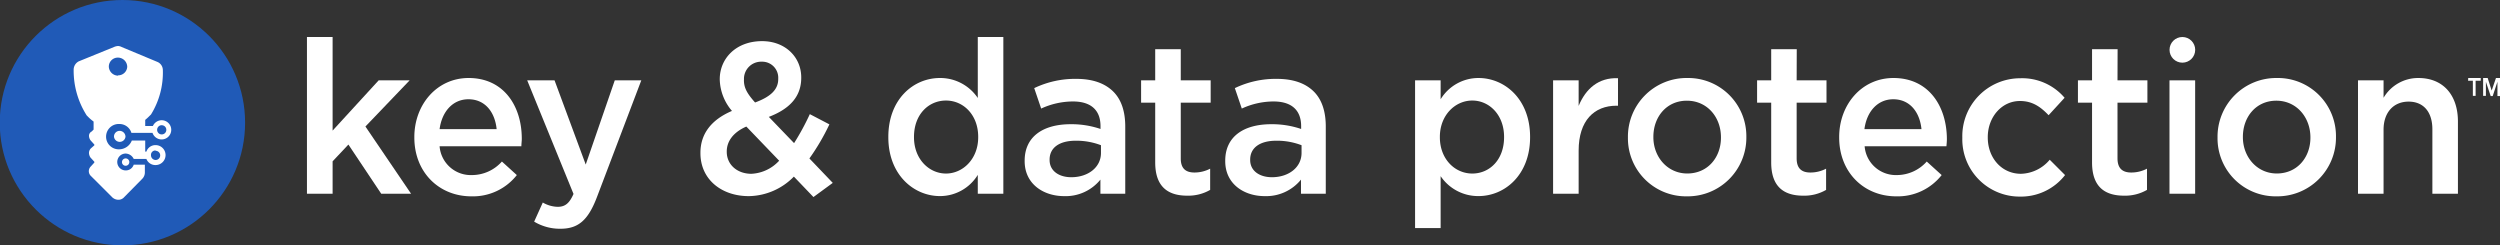 <svg xmlns="http://www.w3.org/2000/svg" viewBox="0 0 489.09 48"><rect x="0" y="0" width="489.09" height="48" fill="#333333" stroke="none"/><defs><style>.cls-1{fill:#205ab7;}.cls-2{fill:#fff;}</style></defs><g id="light_logos" data-name="light logos"><circle class="cls-1" cx="23.95" cy="24" r="24"/><path class="cls-2" d="M25.71,26h4.13a1.88,1.88,0,1,0,1.8-2.48,1.9,1.9,0,0,0-1.73,1.13h-1.5v-1.2a9.71,9.71,0,0,0,.9-.83l.23-.22a15.58,15.58,0,0,0,2.32-8.7,1.74,1.74,0,0,0-1.05-1.58l-7-2.92A1.71,1.71,0,0,0,23.09,9a2.38,2.38,0,0,0-.68.15l-7,2.85a1.84,1.84,0,0,0-1,1.65,16.32,16.32,0,0,0,2.55,8.93l.45.45a8.51,8.51,0,0,0,.9.75v1.57l-.38.38a.94.94,0,0,0-.52.82,1.58,1.58,0,0,0,.3.9l.75.83v.15l-.68.6a1.24,1.24,0,0,0-.37.9,1.64,1.64,0,0,0,.3.9l.75.82v.15l-.68.75a1.29,1.29,0,0,0-.07,1.8l.9.9,3.3,3.3a1.77,1.77,0,0,0,1.2.53,1.48,1.48,0,0,0,1.2-.53L27.81,35a1.77,1.77,0,0,0,.53-1.2V32.21H26.16a1.61,1.61,0,0,1-1.57,1.13,1.65,1.65,0,1,1,0-3.3,1.82,1.82,0,0,1,1.57,1.05h2.48a1.87,1.87,0,0,0,1.8,1.2,1.95,1.95,0,0,0,0-3.9,1.86,1.86,0,0,0-1.8,1.27h-.23V27.49H25.79a2.69,2.69,0,0,1-2.4,1.72,2.48,2.48,0,1,1,0-4.95A2.43,2.43,0,0,1,25.71,26Zm5.93-1.5a.9.9,0,1,1-.9.9A.91.91,0,0,1,31.64,24.49Zm-1.2,5a.9.9,0,0,1,0,1.8.92.92,0,0,1-.9-.9A.86.86,0,0,1,30.44,29.44Zm-7.35-14.7a1.83,1.83,0,0,1-1.8-1.8,1.76,1.76,0,0,1,1.8-1.73,1.83,1.83,0,0,1,1.8,1.8A1.77,1.77,0,0,1,23.09,14.74Z"/><path class="cls-2" d="M23.86,31.71a.72.72,0,1,0,.72-.72A.73.73,0,0,0,23.86,31.71Z"/><path class="cls-2" d="M22.3,26.73a1.13,1.13,0,0,0,2.25,0,1.16,1.16,0,0,0-1.13-1.13A1.11,1.11,0,0,0,22.3,26.73Z"/><path class="cls-2" d="M482.85,15.8h.93v2.95h.54V15.8h1v-.54h-2.45Z"/><path class="cls-2" d="M488.3,15.26l-.84,2.46-.78-2.46h-.89v3.49h.54V16l.94,2.8h.39l.93-2.8v2.8h.54V15.26Z"/><polygon class="cls-2" points="80.14 15.72 74.08 15.72 65.07 25.55 65.07 7.24 60.05 7.24 60.05 37.9 65.07 37.9 65.07 31.56 68.16 28.28 74.58 37.9 80.42 37.9 71.49 24.75 80.14 15.72"/><path class="cls-2" d="M91.68,15.26c-6.21,0-10.62,5.21-10.62,11.55v.09c0,6.84,4.86,11.51,11.16,11.51a10.91,10.91,0,0,0,8.89-4.16L98.19,31.6a7.84,7.84,0,0,1-5.89,2.65A6.12,6.12,0,0,1,86,28.62h16c0-.5.08-1,.08-1.43C102.1,20.81,98.6,15.26,91.68,15.26ZM86,25.26c.46-3.45,2.6-5.84,5.64-5.84,3.3,0,5.19,2.56,5.52,5.84Z"/><path class="cls-2" d="M114.59,32.19l-6.1-16.47h-5.35l9.06,22.22c-.82,1.89-1.69,2.52-3.09,2.52a6,6,0,0,1-2.92-.84l-1.69,3.74a9.75,9.75,0,0,0,5.15,1.39c3.5,0,5.43-1.68,7.16-6.26l8.65-22.77h-5.19Z"/><path class="cls-2" d="M162.26,24.33l-3.83-2A47.73,47.73,0,0,1,155.35,28l-4.94-5.13c3.83-1.47,6.34-3.78,6.34-7.64v-.09c0-3.94-3.09-7.09-7.66-7.09-5.15,0-8.28,3.44-8.28,7.43v.08a9.8,9.8,0,0,0,2.39,6.14c-3.95,1.68-6.17,4.41-6.17,8.19v.08c0,5.08,4.07,8.4,9.47,8.4a12.55,12.55,0,0,0,8.81-3.82l3.83,4,3.78-2.77L158.35,31A43.34,43.34,0,0,0,162.26,24.33ZM145.55,15.6A3.36,3.36,0,0,1,149,12.07a3.14,3.14,0,0,1,3.25,3.32v.08c0,2.1-1.57,3.49-4.53,4.58-1.61-1.81-2.18-2.9-2.18-4.37ZM147,34c-2.8,0-4.82-1.81-4.82-4.29v-.08c0-1.89,1.16-3.7,3.83-4.87l6.42,6.68A7.87,7.87,0,0,1,147,34Z"/><path class="cls-2" d="M191.29,19.17a8.86,8.86,0,0,0-7.41-3.91c-5.19,0-10.09,4.16-10.09,11.51v.09c0,7.35,5,11.5,10.09,11.5a8.66,8.66,0,0,0,7.41-4.15V37.9h5V7.24h-5Zm.08,7.69c0,4.24-3,7.09-6.3,7.09s-6.26-2.81-6.26-7.09v-.09c0-4.37,2.84-7.1,6.26-7.1s6.3,2.82,6.3,7.1Z"/><path class="cls-2" d="M210.57,15.43a18.47,18.47,0,0,0-8.24,1.81l1.36,4a14.91,14.91,0,0,1,6.22-1.39c3.5,0,5.39,1.68,5.39,4.83v.55a17.64,17.64,0,0,0-5.84-.93c-5.31,0-9,2.36-9,7.14v.09c0,4.45,3.66,6.84,7.74,6.84a8.74,8.74,0,0,0,7.08-3.23V37.9h4.86V24.75c0-2.89-.74-5.25-2.35-6.84S213.82,15.43,210.57,15.43Zm4.82,14.49c0,2.82-2.52,4.75-5.81,4.75-2.39,0-4.24-1.22-4.24-3.36v-.09c0-2.31,1.89-3.69,5.11-3.69a13.48,13.48,0,0,1,4.94.88Z"/><path class="cls-2" d="M231,9.63h-5v6.09h-2.76v4.37H226V31.77c0,4.87,2.6,6.51,6.26,6.51a8.55,8.55,0,0,0,4.49-1.13V33a6.65,6.65,0,0,1-3.09.75C232,33.74,231,33,231,31V20.09h5.85V15.72H231Z"/><path class="cls-2" d="M249.81,15.43a18.43,18.43,0,0,0-8.23,1.81l1.36,4a14.86,14.86,0,0,1,6.21-1.39c3.5,0,5.4,1.68,5.4,4.83v.55a17.75,17.75,0,0,0-5.85-.93c-5.31,0-9,2.36-9,7.14v.09c0,4.45,3.66,6.84,7.74,6.84a8.77,8.77,0,0,0,7.08-3.23V37.9h4.85V24.75c0-2.89-.74-5.25-2.34-6.84S253.07,15.43,249.81,15.43Zm4.82,14.49c0,2.82-2.51,4.75-5.8,4.75-2.39,0-4.25-1.22-4.25-3.36v-.09c0-2.31,1.9-3.69,5.11-3.69a13.44,13.44,0,0,1,4.94.88Z"/><path class="cls-2" d="M289.25,15.26a8.67,8.67,0,0,0-7.41,4.16v-3.7h-5v28.9h5V34.46a8.84,8.84,0,0,0,7.41,3.9c5.15,0,10.09-4.15,10.09-11.5v-.09C299.34,19.38,294.36,15.26,289.25,15.26Zm5,11.6c0,4.36-2.8,7.09-6.22,7.09s-6.34-2.85-6.34-7.09v-.09c0-4.24,3-7.1,6.34-7.1s6.22,2.82,6.22,7.1Z"/><path class="cls-2" d="M308.84,20.72v-5h-5V37.9h5V29.46c0-5.88,3.05-8.78,7.41-8.78h.29V15.3C312.71,15.14,310.2,17.4,308.84,20.72Z"/><path class="cls-2" d="M330.09,15.26a11.48,11.48,0,0,0-11.61,11.6v.08A11.36,11.36,0,0,0,330,38.41a11.48,11.48,0,0,0,11.65-11.55v-.09A11.38,11.38,0,0,0,330.09,15.26Zm6.59,11.68c0,3.82-2.56,7-6.59,7-3.87,0-6.63-3.23-6.63-7.09v-.09c0-3.86,2.55-7.06,6.55-7.06s6.67,3.24,6.67,7.15Z"/><path class="cls-2" d="M351.51,9.63h-5v6.09h-2.76v4.37h2.76V31.77c0,4.87,2.59,6.51,6.26,6.51a8.49,8.49,0,0,0,4.48-1.13V33a6.62,6.62,0,0,1-3.09.75c-1.68,0-2.67-.79-2.67-2.77V20.09h5.84V15.72h-5.84Z"/><path class="cls-2" d="M370.43,15.26c-6.22,0-10.62,5.21-10.62,11.55v.09c0,6.84,4.86,11.51,11.16,11.51a10.91,10.91,0,0,0,8.89-4.16l-2.92-2.65a7.84,7.84,0,0,1-5.89,2.65,6.12,6.12,0,0,1-6.26-5.63h16c.05-.5.09-1,.09-1.43C380.85,20.81,377.35,15.26,370.43,15.26Zm-5.68,10c.45-3.45,2.59-5.84,5.64-5.84,3.29,0,5.19,2.56,5.52,5.84Z"/><path class="cls-2" d="M395.38,34c-3.82,0-6.5-3.15-6.5-7.09v-.09c0-3.86,2.68-7.06,6.3-7.06,2.47,0,4.07,1.18,5.6,2.78l3.13-3.41a10.91,10.91,0,0,0-8.69-3.82,11.33,11.33,0,0,0-11.32,11.6v.08a11.21,11.21,0,0,0,11.24,11.47A10.93,10.93,0,0,0,404,34.25l-3-3A7.6,7.6,0,0,1,395.38,34Z"/><path class="cls-2" d="M414.28,9.63h-5v6.09h-2.76v4.37h2.76V31.77c0,4.87,2.59,6.51,6.26,6.51a8.55,8.55,0,0,0,4.49-1.13V33a6.65,6.65,0,0,1-3.09.75c-1.69,0-2.68-.79-2.68-2.77V20.09h5.85V15.72h-5.85Z"/><rect class="cls-2" x="424.43" y="15.72" width="5.02" height="22.18"/><path class="cls-2" d="M445.44,15.26a11.48,11.48,0,0,0-11.61,11.6v.08a11.35,11.35,0,0,0,11.52,11.47A11.48,11.48,0,0,0,457,26.86v-.09A11.37,11.37,0,0,0,445.44,15.26ZM452,26.94c0,3.82-2.55,7-6.58,7-3.87,0-6.63-3.23-6.63-7.09v-.09c0-3.86,2.55-7.06,6.54-7.06S452,23,452,26.86Z"/><path class="cls-2" d="M473.11,15.26a7.86,7.86,0,0,0-6.8,3.87V15.72h-5V37.9h5V25.38c0-3.44,2-5.5,4.9-5.5s4.65,2,4.65,5.42V37.9h5V23.75C480.85,18.62,478,15.26,473.11,15.26Z"/><circle class="cls-2" cx="426.95" cy="9.75" r="2.51"/></g></svg>